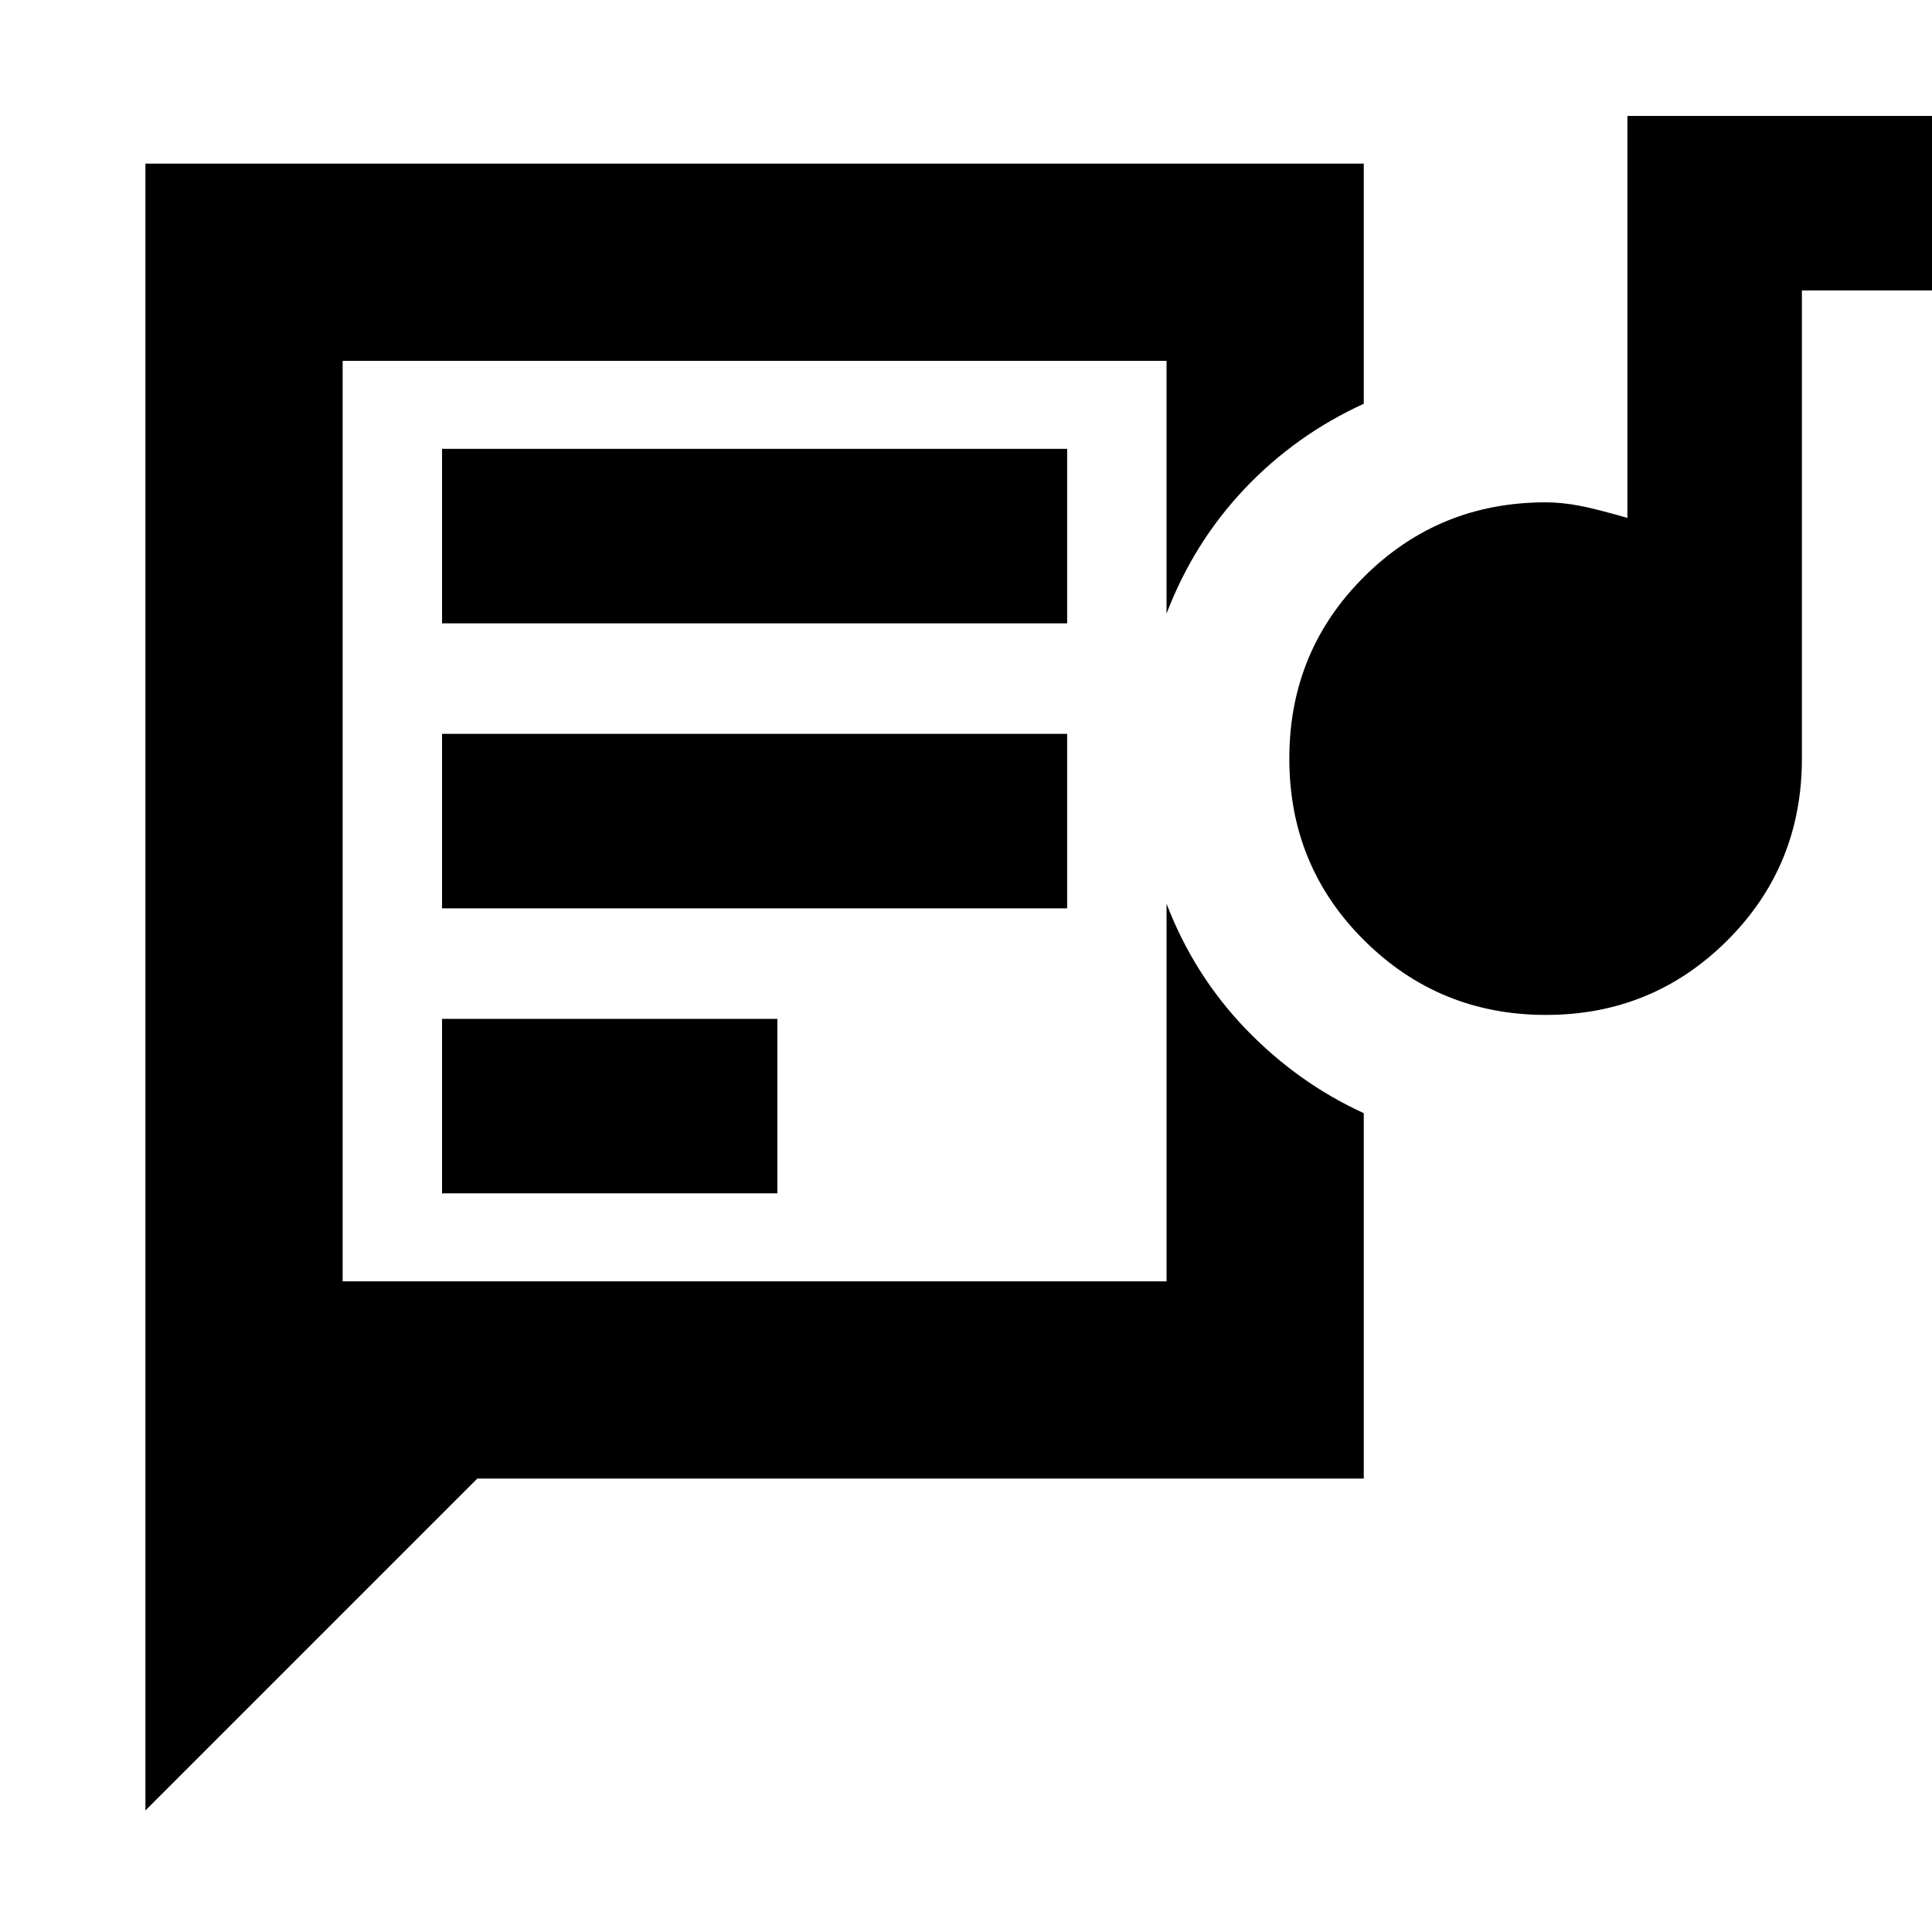 <svg xmlns="http://www.w3.org/2000/svg" height="20" viewBox="0 -960 960 960" width="20"><path d="M170.26-322.3v-457.4 457.4Zm-98 261.91V-878.7h605.39v119.33q-33.74 15.41-59.09 42.11-25.34 26.7-38.91 62.13V-780.7H170.26v457.4h409.39v-187.66q13.57 35.44 39.35 62.24 25.79 26.8 58.65 41.85v181.57H237.17L72.26-60.39Zm147.39-306.65h166.61v-86.7H219.65v86.7Zm548.52-88.65q-53 0-90.26-36.98-37.26-36.98-37.26-90.37 0-53.39 37.15-90.37 37.14-36.98 90.2-36.98 7.99 0 16.67 1.65 8.68 1.65 23.98 6.09v-199.74h158.7v86.7h-72v232.65q0 53.39-37.1 90.37-37.09 36.98-90.08 36.98Zm-548.52-52.96h310.61v-86.7H219.65v86.7Zm0-141.61h310.61v-86.7H219.65v86.7Z"/></svg>